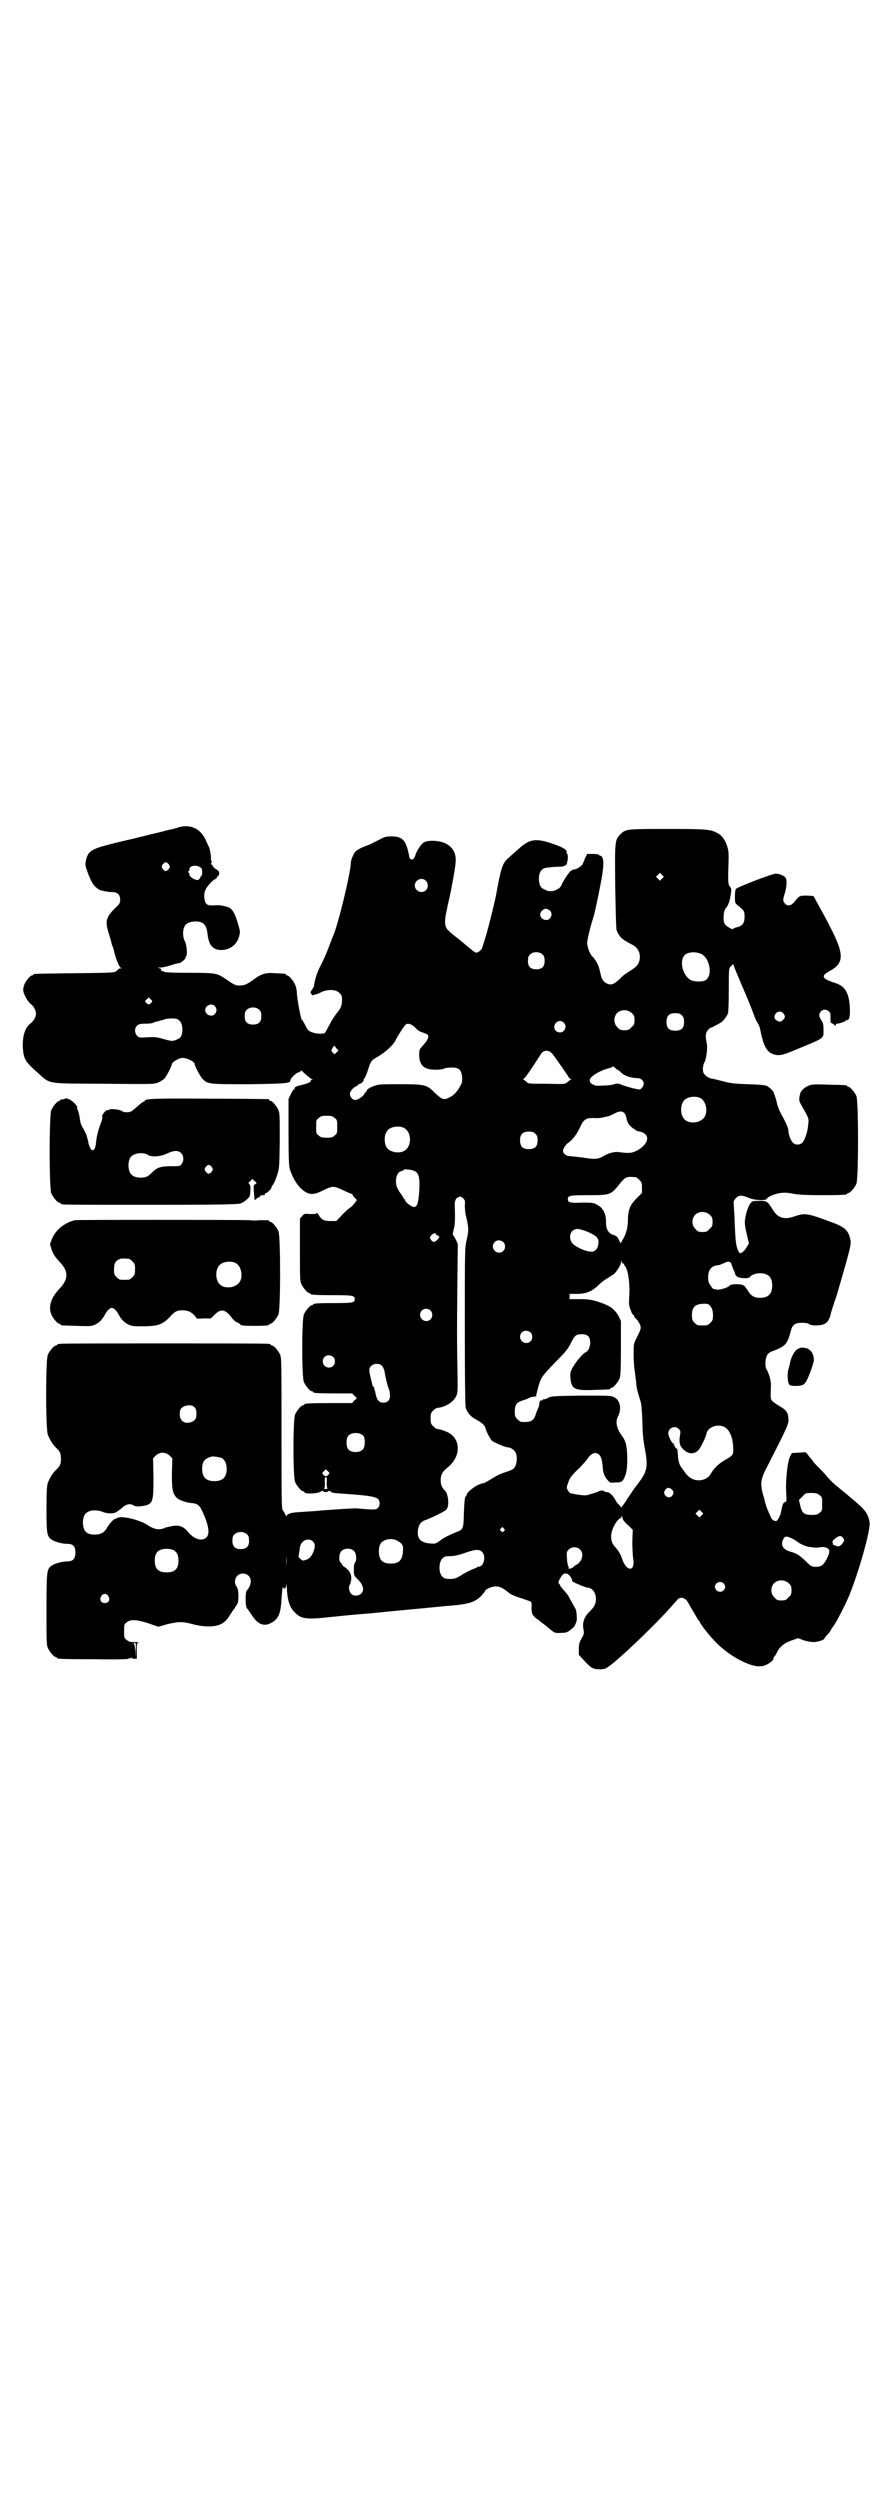 <?xml version="1.0" standalone="no"?>
<!DOCTYPE svg PUBLIC "-//W3C//DTD SVG 20010904//EN"
 "http://www.w3.org/TR/2001/REC-SVG-20010904/DTD/svg10.dtd">
<svg version="1.0" xmlns="http://www.w3.org/2000/svg"
 width="1000pt" height="2850pt" viewBox="0 0 1000 2850"
 preserveAspectRatio="xMidYMid meet">
<g transform="translate(0,2850) scale(0.5,-0.5)"
fill="#000000" stroke="none">
<path d="M408 3814 c-4 -2 -18 -5 -31 -8 -13 -4 -33 -8 -44 -11 -11 -3 -22 -5
-24 -6 -78 -18 -95 -23 -104 -32 -5 -5 -7 -10 -9 -18 -2 -11 -2 -12 5 -31 4
-11 10 -23 13 -26 4 -5 13 -12 16 -12 1 0 5 -1 9 -2 4 -1 12 -2 17 -2 12 0 18
-6 18 -17 0 -8 -1 -10 -11 -19 -21 -21 -24 -30 -15 -58 3 -10 6 -20 6 -21 0
-1 1 -4 2 -7 1 -3 3 -6 3 -8 4 -20 13 -42 17 -43 2 0 2 -1 -1 -1 -3 0 -5 -1
-5 -2 0 0 -3 -3 -6 -5 -6 -3 -17 -3 -95 -4 -91 -1 -93 -1 -93 -3 0 -1 -1 -2
-3 -2 -4 0 -15 -13 -18 -22 -2 -7 -3 -10 -1 -17 3 -10 10 -21 16 -26 7 -5 12
-15 12 -22 0 -7 -5 -17 -12 -22 -13 -10 -19 -29 -18 -55 2 -27 5 -32 33 -57
32 -28 17 -25 152 -26 112 -1 115 -1 124 3 5 2 11 6 14 9 5 5 17 29 17 33 0 4
16 14 24 14 11 0 28 -9 28 -14 0 -5 13 -29 18 -34 12 -12 15 -12 105 -12 81 1
95 2 95 8 0 5 13 18 19 19 3 1 5 2 5 4 0 1 1 0 3 -1 3 -4 19 -17 23 -19 2 0 2
-1 -1 -1 -2 0 -3 -1 -2 -2 1 -2 -6 -6 -18 -9 -14 -3 -19 -5 -19 -8 0 -2 -1 -3
-2 -3 -1 0 -4 -5 -7 -11 l-5 -11 0 -76 c0 -62 1 -77 3 -84 8 -24 20 -41 33
-50 13 -9 23 -8 43 2 10 5 18 8 23 8 5 0 13 -3 23 -8 9 -4 17 -8 19 -8 1 0 2
-1 2 -2 0 -1 2 -4 5 -7 l5 -5 -6 -8 c-3 -4 -7 -8 -9 -9 -2 -1 -10 -8 -18 -16
l-14 -15 -13 0 c-15 0 -21 3 -28 15 -2 3 -4 5 -4 3 0 -2 -4 -2 -14 -2 -14 1
-15 1 -19 -5 l-5 -5 0 -71 c0 -60 0 -72 3 -78 4 -9 14 -21 18 -21 2 0 3 -1 3
-2 0 -2 10 -3 53 -3 44 0 48 -1 48 -9 0 -8 -4 -9 -45 -9 -40 0 -50 -1 -50 -3
0 -1 -1 -2 -3 -2 -4 0 -14 -12 -18 -21 -5 -11 -5 -143 0 -154 4 -9 14 -21 18
-21 2 0 3 -1 3 -2 0 -2 10 -3 50 -3 l39 0 5 -5 6 -6 -6 -5 -5 -6 -49 0 c-50 0
-60 -1 -60 -3 0 -1 -1 -2 -3 -2 -4 0 -14 -12 -18 -21 -5 -11 -5 -143 0 -154 4
-9 14 -21 18 -21 2 0 3 -1 3 -2 0 -5 32 -4 39 2 2 1 3 2 4 0 1 -1 3 -2 6 -2 3
0 5 1 6 2 1 2 2 1 4 0 4 -4 6 -4 34 -6 59 -4 73 -7 77 -14 3 -6 2 -14 -2 -18
-4 -4 -6 -4 -26 -3 -11 1 -23 2 -25 2 -6 0 -57 -3 -65 -4 -4 0 -15 -1 -25 -2
-43 -3 -50 -3 -58 -5 -6 -2 -9 -4 -9 -6 0 -2 -1 -1 -3 2 -1 3 -4 8 -6 10 -3 4
-3 24 -3 176 0 152 0 172 -3 179 -4 9 -14 21 -18 21 -2 0 -3 1 -3 2 0 0 -2 2
-5 2 -4 1 -111 1 -239 1 -128 0 -235 0 -238 -1 -4 0 -6 -2 -6 -2 0 -1 -1 -2
-3 -2 -4 0 -14 -12 -18 -21 -5 -11 -5 -168 0 -182 4 -10 10 -21 18 -29 10 -9
12 -14 12 -26 0 -12 -2 -17 -12 -26 -8 -8 -14 -19 -18 -29 -2 -7 -3 -19 -3
-59 0 -54 1 -62 10 -69 7 -6 25 -11 38 -11 13 0 18 -6 18 -20 0 -14 -6 -20
-18 -20 -13 0 -31 -5 -38 -11 -9 -7 -10 -13 -10 -99 0 -68 0 -81 3 -87 4 -9
14 -21 18 -21 2 0 3 -1 3 -2 0 -2 2 -3 83 -3 54 -1 79 0 80 1 2 2 3 2 3 1 0
-1 2 0 3 1 3 2 3 2 2 1 -1 -2 1 -3 5 -3 l6 0 0 18 c0 17 0 18 5 19 2 0 -2 1
-9 1 -11 0 -15 1 -19 5 -6 4 -6 6 -6 20 0 14 0 16 6 20 8 7 21 7 49 -2 l23 -8
21 6 c26 6 34 6 57 0 26 -7 50 -7 65 0 9 5 12 8 20 20 5 8 9 14 10 15 1 0 2 1
2 3 0 1 2 3 4 6 5 5 5 34 0 41 -6 7 -5 19 1 25 11 11 31 4 31 -12 0 -7 -5 -18
-9 -21 -4 -4 -4 -39 1 -42 1 0 5 -7 10 -14 13 -21 27 -27 43 -19 18 9 23 21
25 55 1 14 2 26 3 27 0 1 1 1 1 -1 0 -1 1 -2 3 -2 2 0 3 3 4 9 0 6 0 5 1 -5 1
-29 6 -47 19 -59 14 -14 25 -16 79 -10 29 3 47 5 86 8 5 0 47 5 93 9 46 4 89
9 96 9 44 4 56 8 71 23 4 5 8 9 8 10 0 4 15 11 24 11 10 0 16 -3 31 -15 5 -4
15 -8 28 -12 11 -4 21 -7 22 -8 1 -1 2 -7 1 -13 0 -6 1 -13 2 -15 3 -5 10 -12
12 -12 0 0 3 -2 6 -5 3 -2 8 -6 12 -9 4 -3 8 -7 11 -9 9 -8 12 -9 24 -8 11 0
14 1 21 6 5 4 9 8 10 9 6 12 6 15 5 26 0 7 -2 13 -3 15 -1 1 -4 7 -7 12 -3 6
-7 12 -8 15 -2 3 -7 10 -11 14 -4 5 -8 9 -8 10 0 1 -1 3 -3 5 -2 2 -2 3 1 10
7 12 10 15 17 13 5 -2 11 -9 12 -17 0 -2 31 -15 36 -15 7 0 15 -8 17 -17 3
-14 0 -24 -12 -36 -14 -13 -19 -27 -15 -44 1 -6 1 -9 -5 -19 -5 -9 -6 -14 -6
-24 l0 -13 13 -14 c6 -7 15 -15 18 -16 8 -4 27 -4 32 0 19 10 111 98 147 139
17 19 17 20 22 21 5 1 13 -3 16 -9 8 -14 25 -43 26 -44 1 0 2 -1 2 -2 0 -4 23
-33 38 -48 32 -32 79 -56 102 -53 12 1 28 12 28 18 0 2 1 4 3 5 1 2 4 6 6 11
6 11 17 20 33 25 l14 5 13 -5 c7 -2 17 -4 22 -4 9 0 25 5 25 8 0 1 3 5 7 9 4
4 8 10 9 13 2 3 4 5 4 6 4 3 26 45 37 71 21 52 49 149 46 166 -2 16 -9 27 -25
41 -8 7 -20 17 -27 23 -6 5 -17 14 -23 19 -6 4 -14 13 -19 18 -4 5 -13 15 -20
22 -7 7 -15 15 -16 18 -2 3 -5 6 -6 7 -1 1 -4 5 -6 8 -2 2 -4 4 -5 4 -1 0 -8
-1 -15 -1 l-15 -1 -4 -7 c-6 -11 -11 -57 -9 -84 1 -18 1 -20 -3 -21 -4 -1 -6
-6 -9 -23 -1 -7 -8 -20 -11 -20 -6 0 -10 3 -13 11 -2 4 -5 11 -6 14 -2 3 -6
16 -9 29 -9 30 -8 40 6 67 48 94 51 101 50 111 0 14 -5 21 -17 28 -7 4 -14 9
-18 12 -6 6 -6 4 -5 33 1 12 -3 29 -10 41 -4 7 -3 24 1 31 1 4 6 7 9 9 33 12
37 16 45 46 4 16 10 20 26 20 8 0 14 -1 16 -3 5 -4 25 -4 34 0 8 3 13 11 16
25 1 4 6 21 12 37 5 17 15 51 22 76 12 44 12 46 10 56 -4 19 -13 27 -36 36
-62 23 -66 24 -90 16 -25 -9 -40 -4 -52 17 -11 17 -12 18 -29 18 -15 0 -16 0
-21 -6 -5 -7 -10 -22 -12 -37 -1 -8 0 -16 4 -33 l5 -21 -5 -8 c-6 -11 -15 -17
-17 -13 -7 11 -9 19 -11 82 -1 17 -2 32 -2 34 0 1 2 5 5 8 6 7 13 8 29 1 14
-6 40 -7 42 -2 1 4 17 11 31 13 10 1 16 1 30 -2 13 -2 28 -3 64 -3 48 0 58 1
58 3 0 1 1 2 3 2 4 0 14 12 18 21 5 11 5 189 0 200 -4 9 -14 21 -18 21 -2 0
-3 1 -3 2 0 2 -1 2 -42 3 -30 1 -38 1 -45 -2 -9 -3 -19 -12 -20 -18 0 -2 -1
-4 -1 -4 0 0 -1 -3 -1 -6 -1 -4 0 -9 3 -14 19 -34 19 -32 17 -48 -1 -15 -7
-33 -13 -40 -6 -6 -16 -6 -21 -1 -5 4 -11 19 -11 27 0 7 -6 20 -17 40 -4 7 -8
18 -9 23 -1 5 -3 12 -4 15 -1 3 -3 7 -3 9 -1 4 -9 12 -16 16 -5 2 -14 3 -43 4
-30 1 -41 2 -58 7 -12 3 -24 6 -27 6 -3 1 -9 4 -12 7 -5 5 -6 7 -6 16 0 5 2
11 3 13 4 5 8 32 6 43 -4 18 -3 26 3 32 3 3 6 6 7 5 0 0 4 1 8 4 4 2 9 5 11 6
5 1 15 13 19 22 1 3 2 20 2 54 0 49 0 49 5 54 l5 5 3 -8 c1 -4 9 -21 16 -39 8
-18 18 -42 23 -55 5 -13 9 -24 10 -26 6 -10 8 -14 9 -18 7 -37 14 -53 29 -59
14 -5 21 -4 56 11 65 27 60 23 60 46 0 10 -1 14 -5 20 -6 9 -6 14 -1 20 7 8
22 3 22 -9 0 -2 0 -7 0 -10 0 -4 0 -7 1 -7 1 0 4 -2 7 -4 3 -3 4 -4 4 -1 0 2
1 3 2 3 2 -1 20 5 20 6 0 1 1 2 3 2 6 0 8 8 7 30 -2 33 -11 48 -34 55 -3 1 -9
3 -14 5 -16 7 -15 13 2 22 33 18 34 37 1 101 -10 20 -23 43 -28 52 -5 9 -9 17
-9 17 0 1 -7 2 -16 2 -17 0 -17 0 -29 -15 -7 -8 -15 -10 -21 -3 -5 6 -5 9 0
24 4 14 5 28 2 34 -3 5 -14 10 -23 10 -8 0 -89 -31 -91 -35 -1 -1 -2 -9 -2
-17 0 -13 0 -15 5 -19 16 -13 17 -14 17 -27 0 -15 -5 -21 -17 -24 -5 -1 -9 -3
-9 -4 0 -3 -16 6 -19 11 -5 7 -3 31 2 36 6 6 10 19 12 35 1 8 1 11 -3 15 -3 5
-4 7 -3 42 1 29 1 39 -2 47 -4 15 -12 27 -22 32 -16 9 -23 10 -113 10 -94 0
-97 0 -109 -12 -13 -13 -13 -15 -12 -119 1 -57 2 -95 3 -99 5 -15 12 -22 36
-34 14 -7 20 -21 16 -37 -3 -10 -7 -14 -25 -25 -6 -4 -13 -9 -16 -12 -2 -3 -8
-8 -13 -12 -8 -5 -10 -5 -16 -4 -9 3 -15 9 -17 18 -1 4 -2 7 -2 8 0 1 -1 4 -2
8 -2 10 -10 24 -17 30 -5 6 -10 18 -11 30 0 7 7 37 15 61 3 11 13 58 18 86 6
35 5 50 -3 52 -3 1 -5 2 -4 3 0 0 -5 1 -13 1 l-13 0 -5 -10 c-2 -5 -4 -11 -5
-12 0 -4 -14 -13 -18 -13 -3 0 -7 -2 -10 -4 -5 -5 -17 -23 -21 -33 -2 -3 -4
-6 -6 -7 -2 -1 -5 -2 -7 -4 -6 -2 -16 -3 -21 0 -1 1 -5 2 -6 3 -7 2 -11 11
-11 23 0 13 4 20 11 24 4 2 25 4 39 4 7 0 16 5 14 9 0 2 0 3 1 3 0 0 1 4 1 9
0 5 -1 9 -2 9 -1 0 -1 1 -1 2 3 7 -12 14 -40 23 -33 10 -46 7 -71 -16 -6 -5
-15 -13 -20 -18 -15 -12 -18 -21 -30 -87 -3 -16 -16 -68 -22 -89 -4 -13 -8
-26 -9 -29 -1 -5 -9 -12 -14 -12 -3 0 -9 5 -40 31 -11 8 -21 17 -23 19 -8 7
-10 18 -6 38 2 9 4 19 4 21 1 2 2 9 4 16 4 18 13 66 14 80 3 30 -16 49 -51 50
-12 0 -16 -1 -22 -4 -7 -5 -17 -21 -19 -30 -1 -2 -2 -5 -4 -7 -4 -4 -10 0 -10
6 0 3 -2 9 -3 14 -6 24 -15 31 -37 31 -13 0 -16 -1 -29 -8 -8 -4 -18 -9 -22
-11 -4 -1 -13 -5 -20 -8 -11 -6 -13 -8 -17 -17 -3 -6 -5 -13 -5 -17 0 -20 -29
-141 -40 -165 -1 -2 -5 -13 -9 -23 -8 -22 -15 -36 -23 -52 -5 -10 -11 -28 -12
-41 -1 -2 -3 -5 -4 -7 -4 -4 -5 -10 -2 -10 1 0 2 -1 1 -2 -2 -3 13 1 24 7 15
6 33 5 40 -4 5 -5 5 -7 5 -18 -1 -11 -2 -14 -11 -26 -6 -7 -14 -20 -19 -30 -5
-9 -9 -17 -10 -17 -7 -1 -14 -1 -20 0 -16 4 -18 6 -24 19 -4 7 -7 13 -8 12 -1
-1 -10 43 -11 60 0 7 -2 16 -4 20 -4 9 -14 21 -18 21 -2 0 -3 1 -3 2 0 2 0 2
-23 3 -21 2 -32 -1 -46 -11 -19 -14 -25 -17 -36 -17 -11 0 -12 1 -37 18 -16
10 -20 11 -79 11 -35 0 -55 1 -56 2 -1 1 -2 2 -3 1 0 0 -2 1 -4 2 -2 2 -2 3 0
3 2 0 0 1 -3 2 l-6 2 7 0 c4 0 14 2 23 5 9 3 17 5 19 5 4 0 16 10 15 12 -1 1
0 2 1 3 4 2 2 26 -2 34 -5 9 -6 23 -2 33 3 8 11 12 23 13 19 1 28 -6 30 -27 3
-27 12 -38 32 -38 19 0 35 12 40 30 3 11 3 12 -2 29 -7 24 -12 32 -19 37 -6 3
-22 7 -30 6 -19 -1 -20 0 -24 4 -5 8 -6 22 -1 32 4 9 19 24 23 24 1 0 2 2 3 4
1 2 2 4 3 3 1 0 1 2 2 5 0 5 -2 7 -7 10 -4 2 -7 6 -8 8 -1 2 -2 4 -3 3 -1 -1
-1 1 0 4 1 3 1 5 0 5 -1 0 -1 1 -1 3 1 3 -2 24 -5 29 -1 2 -4 8 -7 15 -12 26
-34 36 -61 29z m-23 -85 c3 -5 3 -5 0 -10 -2 -3 -5 -5 -7 -5 -2 0 -5 2 -7 5
-3 5 -3 5 0 10 2 3 5 5 7 5 2 0 5 -2 7 -5z m71 -6 c5 -3 5 -5 5 -11 0 -4 0 -7
-1 -8 -1 -1 -3 -3 -4 -6 -3 -5 -5 -5 -9 -4 -7 2 -15 8 -15 12 0 2 -1 4 -2 5
-2 1 -2 1 0 2 1 1 2 3 2 5 0 8 14 11 24 5z m1054 -26 l-5 -5 -4 4 -5 5 4 4 5
5 4 -4 5 -5 -4 -4z m-539 -5 c6 -6 6 -15 1 -21 -9 -10 -26 -3 -26 10 0 13 16
20 25 11z m283 -68 c5 -5 5 -12 0 -18 -7 -8 -22 -2 -22 9 0 6 7 13 13 13 2 0
6 -2 9 -4z m-16 -101 c3 -3 4 -7 4 -14 0 -13 -6 -19 -19 -19 -13 0 -19 6 -19
19 0 7 1 11 4 14 7 8 23 8 30 0z m363 1 c18 -11 24 -47 9 -58 -6 -5 -24 -5
-34 -1 -19 10 -28 44 -14 58 8 7 26 8 39 1z m-1256 -110 c-4 -5 -7 -5 -11 -1
-4 4 -4 4 0 8 l5 5 4 -4 c5 -4 5 -5 2 -8z m145 -8 c5 -6 5 -12 0 -18 -7 -8
-22 -2 -22 9 0 11 15 17 22 9z m102 -9 c3 -3 4 -7 4 -14 0 -13 -6 -19 -19 -19
-13 0 -19 6 -19 19 0 7 1 11 4 14 7 8 23 8 30 0z m849 -7 c5 -5 6 -7 6 -16 0
-9 -1 -11 -7 -16 -5 -6 -7 -7 -16 -7 -9 0 -11 1 -16 7 -9 8 -9 23 -1 32 9 9
24 9 34 0z m345 0 c5 -5 5 -11 0 -15 -5 -5 -7 -6 -14 -2 -5 3 -6 5 -6 9 2 11
13 15 20 8z m-231 -5 c4 -4 5 -7 5 -15 0 -14 -6 -20 -20 -20 -14 0 -20 6 -20
20 0 14 6 20 20 20 8 0 11 -1 15 -5z m-1146 -12 c10 -8 9 -36 -1 -41 -15 -7
-14 -7 -42 1 -8 2 -15 3 -30 2 -17 -1 -19 -1 -23 3 -6 6 -7 17 -1 23 4 4 7 5
20 5 9 0 16 1 17 2 1 1 5 2 9 3 5 1 11 3 15 4 3 2 12 3 18 3 11 0 14 -1 18 -5z
m877 -5 c5 -6 5 -12 0 -18 -7 -8 -22 -3 -22 8 0 12 14 19 22 10z m-338 -12 c4
-5 11 -9 16 -10 5 -2 10 -4 11 -5 4 -4 1 -12 -9 -23 -10 -11 -10 -11 -10 -23
0 -24 11 -34 37 -34 9 0 18 1 20 3 3 1 10 2 17 2 17 0 22 -5 24 -22 0 -10 0
-13 -5 -21 -7 -13 -15 -21 -24 -25 -13 -7 -17 -5 -33 10 -19 19 -22 20 -81 20
-41 0 -48 0 -58 -4 -11 -4 -17 -8 -17 -12 0 -1 -1 -2 -2 -2 -1 0 -2 -2 -3 -4
-2 -5 -15 -14 -21 -14 -6 0 -12 7 -12 14 0 6 8 15 14 17 2 1 4 2 4 3 0 1 2 2
5 3 4 1 11 9 8 9 -1 0 0 1 2 3 1 2 5 9 7 16 8 25 8 25 24 34 17 10 33 25 39
35 6 13 21 35 24 38 6 4 14 1 23 -8z m-181 -46 l5 -5 -5 -5 -4 -4 -4 4 c-4 4
-4 5 -1 10 4 7 4 7 9 0z m493 -13 c7 -9 32 -45 35 -50 2 -4 5 -7 7 -7 2 0 2
-1 0 -1 -2 -1 -5 -4 -8 -6 -5 -5 -5 -5 -48 -4 -41 0 -42 0 -46 5 -2 2 -5 4 -6
4 -1 0 -1 2 2 4 3 2 20 27 37 54 7 11 18 11 27 1z m150 -37 c1 0 4 -3 7 -6 7
-7 23 -12 35 -12 14 0 21 -12 12 -22 -4 -5 -4 -5 -17 -2 -6 1 -18 5 -25 7 -9
4 -14 5 -18 4 -3 -1 -6 -2 -8 -2 -2 -1 -11 -2 -20 -2 -14 -1 -18 -1 -23 2 -4
2 -7 4 -7 5 0 1 -1 3 -1 5 -1 7 20 21 42 27 5 1 9 3 10 4 1 1 3 0 6 -3 3 -3 6
-5 7 -5z m186 -63 c16 -7 20 -37 7 -48 -12 -11 -34 -11 -43 0 -9 10 -9 32 0
42 7 8 24 11 36 6z m-172 -35 c2 -2 4 -8 5 -13 2 -10 7 -17 17 -23 4 -3 7 -5
8 -5 29 -4 29 -26 1 -43 -13 -7 -19 -8 -42 -5 -12 2 -25 -2 -37 -9 -12 -7 -19
-8 -48 -3 -12 1 -24 3 -29 3 -8 0 -15 6 -15 12 0 5 6 14 10 17 10 6 21 20 28
35 9 20 13 23 33 23 6 -1 17 0 23 2 11 2 13 3 25 9 9 5 17 5 21 0z m-661 -11
c6 -4 6 -6 6 -20 0 -14 0 -16 -6 -20 -4 -4 -7 -5 -18 -5 -11 0 -14 1 -18 5 -6
4 -6 6 -6 20 0 14 0 16 6 20 4 4 7 5 18 5 11 0 14 -1 18 -5z m157 -22 c20 -9
20 -45 0 -54 -12 -5 -28 -2 -36 6 -9 10 -9 32 0 42 7 8 24 11 36 6z m301 -14
c4 -4 5 -7 5 -15 0 -14 -6 -20 -20 -20 -14 0 -20 6 -20 20 0 14 6 20 20 20 8
0 11 -1 15 -5z m-281 -83 c15 -4 18 -13 16 -49 -2 -27 -5 -35 -12 -35 -5 0
-20 11 -20 15 0 2 -1 3 -2 3 -1 0 -2 1 -2 3 0 1 -1 3 -2 3 0 1 -4 6 -8 12 -5
9 -7 13 -7 23 0 12 5 22 13 23 2 0 4 1 4 2 0 3 11 2 20 0z m510 -16 c1 0 5 -3
8 -6 5 -5 6 -7 6 -18 l0 -12 -13 -13 c-14 -14 -19 -26 -19 -49 0 -16 -4 -31
-11 -43 l-6 -10 -4 9 c-3 6 -5 8 -11 10 -12 3 -18 13 -18 28 1 19 -7 35 -20
41 -8 5 -11 5 -35 5 -27 -1 -32 0 -32 8 0 8 4 9 47 9 50 0 51 0 73 28 4 5 10
11 13 12 5 2 8 2 22 1z m-390 -64 c0 -7 1 -19 4 -30 5 -22 5 -29 0 -50 -4 -16
-4 -23 -4 -196 0 -129 1 -181 2 -186 4 -11 11 -20 23 -26 16 -9 21 -14 23 -23
3 -9 9 -20 14 -26 5 -4 31 -15 36 -15 7 0 15 -6 18 -12 4 -9 3 -24 -1 -31 -3
-6 -5 -8 -21 -13 -12 -4 -21 -8 -35 -17 -8 -5 -16 -9 -17 -9 -11 0 -38 -19
-38 -27 0 -1 -1 -3 -2 -3 -2 -1 -3 -11 -4 -35 -1 -39 -1 -40 -17 -46 -19 -8
-29 -13 -38 -20 -10 -7 -10 -7 -23 -6 -21 2 -29 11 -27 30 2 14 7 20 19 24 6
2 19 8 29 13 16 8 18 10 20 16 3 13 0 29 -5 36 -8 8 -11 14 -11 25 0 13 4 20
18 31 31 27 27 69 -8 81 -10 4 -12 4 -18 5 -2 0 -6 3 -9 6 -5 5 -6 7 -6 18 0
11 1 13 6 18 3 3 7 6 9 6 21 2 40 15 45 31 2 6 2 23 1 66 -1 68 -1 67 0 185
l1 91 -4 10 c-3 5 -6 11 -7 11 -1 1 0 7 2 14 3 11 3 24 2 57 0 8 4 15 8 15 2
0 3 1 3 2 0 1 3 0 7 -3 6 -6 6 -7 5 -17z m559 -22 c5 -5 6 -7 6 -16 0 -9 -1
-11 -7 -16 -5 -6 -7 -7 -16 -7 -9 0 -11 1 -16 7 -9 8 -9 23 -1 32 9 9 24 9 34
0z m-278 -39 c23 -10 27 -16 22 -34 -1 -5 -8 -11 -13 -11 -15 0 -40 12 -46 21
-9 14 -2 31 13 31 4 0 15 -3 24 -7z m-347 -5 c0 -1 2 -2 4 -3 5 -2 5 -4 -1
-10 -6 -6 -9 -6 -14 0 -3 5 -3 5 0 10 4 5 11 7 11 3z m154 -18 c5 -5 5 -15 0
-20 -9 -9 -24 -2 -24 10 0 8 6 14 14 14 3 0 8 -2 10 -4z m274 -49 c2 1 2 1 1
-1 0 -1 0 -3 2 -4 7 -8 12 -40 10 -70 -1 -16 -1 -21 3 -30 2 -7 5 -12 6 -12 1
0 2 -1 2 -2 0 -2 2 -5 5 -7 2 -2 6 -8 8 -12 4 -9 3 -11 -9 -35 -5 -10 -5 -13
-5 -34 0 -13 1 -31 3 -41 1 -10 3 -22 3 -27 1 -9 2 -14 10 -40 2 -7 3 -23 4
-45 0 -23 2 -42 5 -59 9 -48 7 -55 -23 -93 -2 -3 -19 -28 -24 -36 l-6 -8 -5 6
c-4 3 -8 9 -9 12 -6 10 -13 17 -19 17 -3 0 -6 1 -6 2 0 2 -10 2 -12 0 -1 -1
-22 -8 -28 -9 -3 -1 -11 0 -19 1 -8 1 -15 3 -16 3 -3 0 -6 3 -9 9 -2 4 -2 6 2
16 3 10 7 15 21 29 10 9 19 20 22 24 13 21 31 18 34 -6 1 -5 2 -14 2 -18 1 -9
5 -18 12 -25 4 -5 5 -5 17 -4 14 0 16 1 22 16 6 13 6 61 0 76 -2 6 -5 11 -6
12 -1 1 -4 6 -8 12 -7 14 -8 25 -2 36 8 16 4 36 -9 42 -7 4 -10 4 -75 4 -63
-1 -68 -1 -76 -5 -5 -3 -10 -4 -11 -3 0 0 -1 0 -1 -2 0 -1 -2 -1 -4 -1 -2 0
-3 -1 -4 -6 0 -3 -1 -8 -2 -10 -1 -2 -4 -9 -6 -15 -5 -16 -11 -19 -33 -18 -2
0 -6 3 -9 6 -5 5 -6 7 -6 18 0 15 4 21 18 25 6 2 12 4 13 5 1 1 5 2 8 3 3 0 6
1 7 1 1 0 1 0 2 0 1 0 1 2 1 4 1 3 3 13 6 23 6 19 10 23 49 63 12 12 18 20 24
32 9 18 12 20 25 20 13 0 19 -6 19 -19 0 -10 -5 -20 -10 -22 -6 -2 -23 -22
-30 -35 -6 -11 -6 -14 -5 -24 2 -25 9 -29 54 -27 35 1 37 1 37 3 0 1 1 2 3 2
4 0 14 12 18 21 2 6 3 17 3 69 l0 62 -5 11 c-5 8 -7 11 -16 19 -7 5 -18 10
-34 15 -15 4 -21 5 -40 5 l-22 0 0 6 0 6 17 0 c21 0 35 6 50 21 5 5 14 12 20
15 6 4 13 8 15 10 6 6 15 20 15 25 0 6 0 6 2 1 1 -2 3 -4 4 -3z m243 3 c2 0 3
-4 4 -7 1 -3 3 -8 4 -11 2 -3 3 -6 3 -7 0 -2 2 -5 4 -7 5 -5 29 -6 31 -1 2 4
12 8 22 8 19 0 28 -9 28 -28 0 -19 -9 -28 -28 -28 -13 0 -20 4 -28 17 -8 13
-11 14 -27 14 -8 0 -12 -1 -15 -4 -5 -5 -25 -10 -30 -8 -2 1 -5 1 -5 1 -1 -1
-4 3 -7 7 -5 7 -6 10 -6 20 0 16 6 24 19 27 6 0 10 2 19 6 7 3 9 3 12 1z m-49
-96 c7 -6 10 -13 10 -25 0 -10 -1 -12 -6 -17 -6 -6 -7 -6 -18 -6 -11 0 -12 0
-18 6 -5 5 -6 7 -6 18 0 13 4 21 15 24 9 2 20 2 23 0z m-634 -14 c5 -5 5 -15
0 -20 -9 -9 -24 -2 -24 10 0 8 6 14 14 14 3 0 8 -2 10 -4z m228 -50 c5 -5 5
-15 0 -20 -9 -9 -24 -2 -24 10 0 8 6 14 14 14 3 0 8 -2 10 -4z m-450 -56 c5
-5 5 -15 0 -20 -9 -9 -24 -2 -24 10 0 8 6 14 14 14 3 0 8 -2 10 -4z m111 -20
c3 -3 5 -9 6 -13 2 -13 7 -34 9 -38 1 -2 3 -8 3 -13 2 -13 -4 -20 -15 -20 -10
0 -15 6 -18 23 -2 8 -4 14 -4 14 -1 -1 -2 1 -3 3 0 3 -2 9 -3 14 -5 19 -5 24
0 29 6 7 20 7 25 1z m-428 -94 c4 -4 5 -7 5 -15 0 -5 -1 -11 -2 -12 -3 -5 -11
-9 -19 -9 -13 0 -20 12 -16 29 3 10 24 15 32 7z m1208 -45 c12 -5 21 -25 21
-49 1 -15 -1 -17 -19 -27 -14 -8 -26 -20 -32 -31 -7 -14 -27 -19 -42 -12 -8 4
-13 9 -19 18 -2 2 -4 6 -5 7 -5 5 -9 17 -9 31 -1 7 -1 13 -2 13 -1 -1 -6 4 -5
6 1 0 0 1 -1 1 -1 0 -2 1 -1 2 1 1 0 2 -2 3 -4 3 -11 17 -11 23 0 12 15 19 24
10 4 -4 4 -6 3 -13 -3 -16 -1 -25 5 -31 12 -14 27 -15 37 -4 6 7 16 28 18 37
3 15 24 23 40 16z m-822 -21 c4 -6 4 -24 -1 -30 -7 -9 -27 -9 -34 0 -5 6 -5
24 0 30 7 9 27 9 35 0z m-442 -45 l6 -6 -1 -34 c0 -36 1 -45 11 -56 5 -5 21
-11 34 -12 13 -1 18 -5 24 -18 15 -32 18 -52 10 -60 -10 -10 -28 -5 -42 12
-10 12 -19 16 -34 14 -6 -1 -14 -3 -18 -4 -11 -6 -24 -5 -39 5 -19 13 -61 23
-71 17 -1 -1 -3 -2 -5 -2 -3 -1 -13 -11 -19 -22 -6 -10 -14 -14 -29 -14 -17 1
-24 8 -25 27 0 12 4 22 12 25 8 5 24 4 33 0 6 -3 20 -5 28 -2 2 0 9 5 15 10
11 10 19 12 29 6 3 -2 8 -2 17 -1 26 4 27 7 27 66 l-1 43 6 6 c9 9 23 9 32 0z
m118 -5 c7 -3 12 -13 12 -25 0 -19 -9 -28 -28 -28 -19 0 -28 9 -28 28 0 17 6
24 22 28 5 1 14 -1 22 -3z m244 -38 c-4 -5 -7 -5 -11 -1 -4 4 -4 4 0 8 l5 5 4
-4 c5 -4 5 -5 2 -8z m-4 -19 c0 -7 1 -13 2 -14 1 0 -1 0 -4 0 -3 0 -5 0 -4 0
1 1 2 7 2 14 -1 10 0 13 2 13 2 0 3 -3 2 -13z m787 -15 c5 -5 5 -8 1 -14 -4
-6 -13 -5 -17 2 -2 5 -2 6 1 11 4 6 10 6 15 1z m337 -13 c6 -4 6 -6 6 -20 0
-14 0 -16 -6 -20 -4 -4 -7 -5 -18 -5 -17 0 -22 4 -26 21 l-3 13 8 8 c7 8 8 8
21 8 11 0 14 -1 18 -5z m-269 -46 l-5 -5 -4 4 -5 5 4 4 5 5 4 -4 5 -5 -4 -4z
m-180 -7 c0 -3 5 -9 12 -15 l11 -11 -1 -27 c0 -15 1 -33 2 -39 5 -30 -15 -30
-25 -1 -3 11 -9 20 -18 30 -12 14 -9 37 7 58 2 2 5 5 7 6 2 0 3 2 2 3 -1 2 -1
2 1 1 1 -1 2 -3 2 -5z m-271 -23 c3 -3 3 -3 0 -6 -3 -3 -3 -3 -6 0 -3 2 -3 3
-1 6 4 4 4 4 7 0z m-585 -14 c3 -3 4 -7 4 -14 0 -13 -6 -19 -19 -19 -13 0 -19
6 -19 19 0 7 1 11 4 14 7 8 23 8 30 0z m1247 -11 c4 -3 8 -6 9 -6 2 -3 20 -11
26 -11 13 -2 17 -2 23 -1 3 1 9 1 13 0 11 -3 12 -9 4 -25 -7 -14 -12 -18 -20
-19 -14 -1 -16 0 -27 11 -13 13 -23 20 -36 23 -18 5 -24 16 -16 30 3 5 4 5 10
4 3 -1 10 -4 14 -6z m112 3 c3 -5 3 -5 -1 -11 -6 -8 -9 -9 -17 -6 -6 2 -7 3
-5 6 2 2 2 2 1 1 -3 -1 -4 1 -1 5 2 3 12 10 16 10 2 0 5 -2 7 -5z m-1015 -7
c10 -6 12 -10 11 -22 -1 -21 -9 -29 -28 -29 -12 0 -21 4 -24 12 -4 8 -4 24 0
32 6 12 28 16 41 7z m-195 0 c7 -6 6 -15 0 -28 -5 -9 -7 -11 -14 -14 -9 -3 -9
-3 -14 2 -3 2 -5 5 -4 6 0 0 1 6 2 12 0 6 2 12 3 15 6 11 19 14 27 7z m610
-19 c9 -9 5 -26 -7 -34 -3 -1 -7 -4 -10 -7 -4 -3 -12 -4 -9 0 0 0 0 2 -1 3 -1
2 -3 10 -3 18 -1 14 -1 15 4 20 7 7 19 7 26 0z m-926 -2 c7 -5 10 -11 10 -23
0 -19 -8 -27 -27 -27 -19 0 -27 8 -27 27 0 14 5 22 15 25 8 3 23 2 29 -2z
m411 -2 c5 -6 6 -20 1 -27 -2 -3 -2 -9 -2 -17 0 -10 1 -12 6 -17 15 -14 19
-27 11 -35 -6 -6 -17 -7 -23 -1 -5 5 -7 17 -3 21 1 1 2 7 3 12 1 11 -4 21 -15
28 -3 2 -6 5 -6 6 0 1 -1 3 -3 4 -5 4 -4 20 1 26 7 8 23 8 30 0z m292 -2 c9
-10 3 -33 -8 -33 -2 0 -4 -1 -5 -2 -1 -1 -4 -2 -7 -3 -3 -1 -14 -6 -24 -12
-16 -10 -19 -11 -30 -11 -9 0 -13 1 -17 5 -9 8 -9 33 0 42 4 4 7 5 17 5 10 0
19 2 36 8 24 8 31 8 38 1z m-447 -31 c0 -6 0 -2 0 10 0 12 0 16 0 11 1 -6 1
-16 0 -21z m1146 -40 c5 -5 6 -7 6 -16 0 -9 -1 -11 -7 -16 -5 -6 -7 -7 -16 -7
-9 0 -11 1 -16 7 -9 8 -9 23 -1 32 9 9 24 9 34 0z m-149 0 c5 -5 5 -11 0 -16
-10 -10 -27 5 -16 16 4 4 12 4 16 0z m-1403 -29 c5 -8 1 -16 -8 -16 -9 0 -13
8 -8 16 2 3 5 5 8 5 3 0 6 -2 8 -5z m63 -124 l-1 -18 0 16 c-1 9 -2 16 -4 17
-1 1 -1 2 2 2 3 0 3 -2 3 -17z"/>
<path d="M146 3194 c-3 -1 -6 -1 -7 0 0 0 -1 0 -1 -2 0 -1 -1 -2 -3 -2 -4 0
-14 -12 -18 -21 -5 -11 -5 -179 0 -190 4 -9 14 -21 18 -21 2 0 3 -1 3 -2 0 0
2 -2 6 -2 3 -1 93 -1 200 -1 157 0 197 1 204 3 8 2 22 14 22 19 0 1 1 6 1 12
1 7 0 10 -2 13 -3 3 -3 4 2 7 l4 5 6 -5 c5 -5 5 -5 1 -7 -4 -2 -4 -3 -3 -18 1
-9 1 -17 2 -18 0 0 3 1 5 4 3 2 6 3 7 3 1 -1 1 -1 0 1 -1 2 2 3 9 3 1 -1 2 1
2 2 0 2 1 3 3 3 3 0 14 12 12 13 0 1 1 3 3 5 2 2 6 11 9 20 6 17 6 18 7 80 0
54 0 64 -3 71 -4 9 -14 21 -18 21 -2 0 -3 1 -3 2 0 1 -1 2 -2 2 -2 0 -61 1
-132 1 -127 1 -150 0 -150 -5 0 -1 -1 -2 -3 -2 -1 0 -6 -4 -12 -9 -5 -5 -12
-10 -14 -12 -6 -4 -19 -4 -23 0 -4 3 -27 6 -29 3 -1 -1 -2 -2 -3 -1 -3 2 -14
-10 -13 -15 1 -2 0 -7 -2 -12 -7 -17 -11 -35 -12 -47 -1 -14 -6 -21 -11 -16
-2 2 -8 16 -6 16 0 0 -1 3 -2 7 -1 4 -3 9 -3 11 -1 2 -4 8 -7 14 -5 7 -7 14
-8 23 -1 7 -3 15 -4 18 -2 3 -3 5 -2 6 2 3 -9 15 -17 19 -4 2 -8 3 -8 3 0 0
-2 -1 -5 -2z m267 -123 c6 -6 7 -18 1 -25 -3 -5 -5 -5 -24 -5 -24 0 -32 -3
-43 -14 -10 -10 -14 -12 -26 -12 -19 0 -28 9 -28 28 0 12 4 21 12 24 8 5 25 5
32 0 9 -6 30 -4 44 3 15 7 25 8 32 1z m70 -32 c3 -5 3 -5 0 -10 -2 -3 -5 -5
-7 -5 -2 0 -5 2 -7 5 -3 5 -3 5 0 10 2 3 5 5 7 5 2 0 5 -2 7 -5z"/>
<path d="M171 2918 c-25 -6 -45 -23 -53 -44 l-4 -11 4 -13 c4 -10 7 -15 16
-25 23 -23 23 -41 1 -64 -19 -20 -25 -40 -18 -58 4 -9 14 -21 18 -21 2 0 3 -1
3 -2 0 -2 1 -2 37 -3 30 -1 33 -1 42 3 9 4 17 12 23 24 4 8 11 14 15 14 4 0
11 -6 15 -14 6 -12 14 -20 23 -24 8 -4 13 -4 37 -4 32 1 40 4 57 21 5 6 12 12
15 13 7 4 24 3 31 -1 6 -3 15 -12 15 -15 0 0 7 -1 16 0 l17 0 9 9 c14 14 24
12 39 -8 3 -4 8 -9 12 -10 4 -2 7 -4 7 -5 0 -2 10 -3 33 -3 24 0 33 1 33 3 0
1 1 2 3 2 4 0 14 12 18 21 5 11 5 179 0 190 -4 9 -14 21 -18 21 -2 0 -3 1 -3
2 0 2 -3 2 -21 2 -8 -1 -18 -1 -24 0 -32 1 -393 1 -398 0z m123 -88 c1 0 5 -3
8 -6 5 -5 6 -7 6 -18 0 -11 -1 -13 -6 -18 -6 -6 -7 -6 -18 -6 -11 0 -12 0 -18
6 -5 5 -6 7 -6 17 0 14 3 20 12 24 5 2 8 2 22 1z m242 -9 c16 -7 20 -37 7 -48
-12 -11 -34 -11 -43 0 -9 10 -9 32 0 42 7 8 24 11 36 6z"/>
<path d="M1817 2623 c-7 -6 -14 -20 -16 -34 -1 -3 -2 -8 -3 -11 -3 -8 -2 -31
2 -35 2 -2 6 -3 14 -3 13 0 19 2 23 8 5 6 19 44 19 51 0 16 -9 27 -22 28 -8 1
-10 0 -17 -4z"/>
</g>
</svg>
